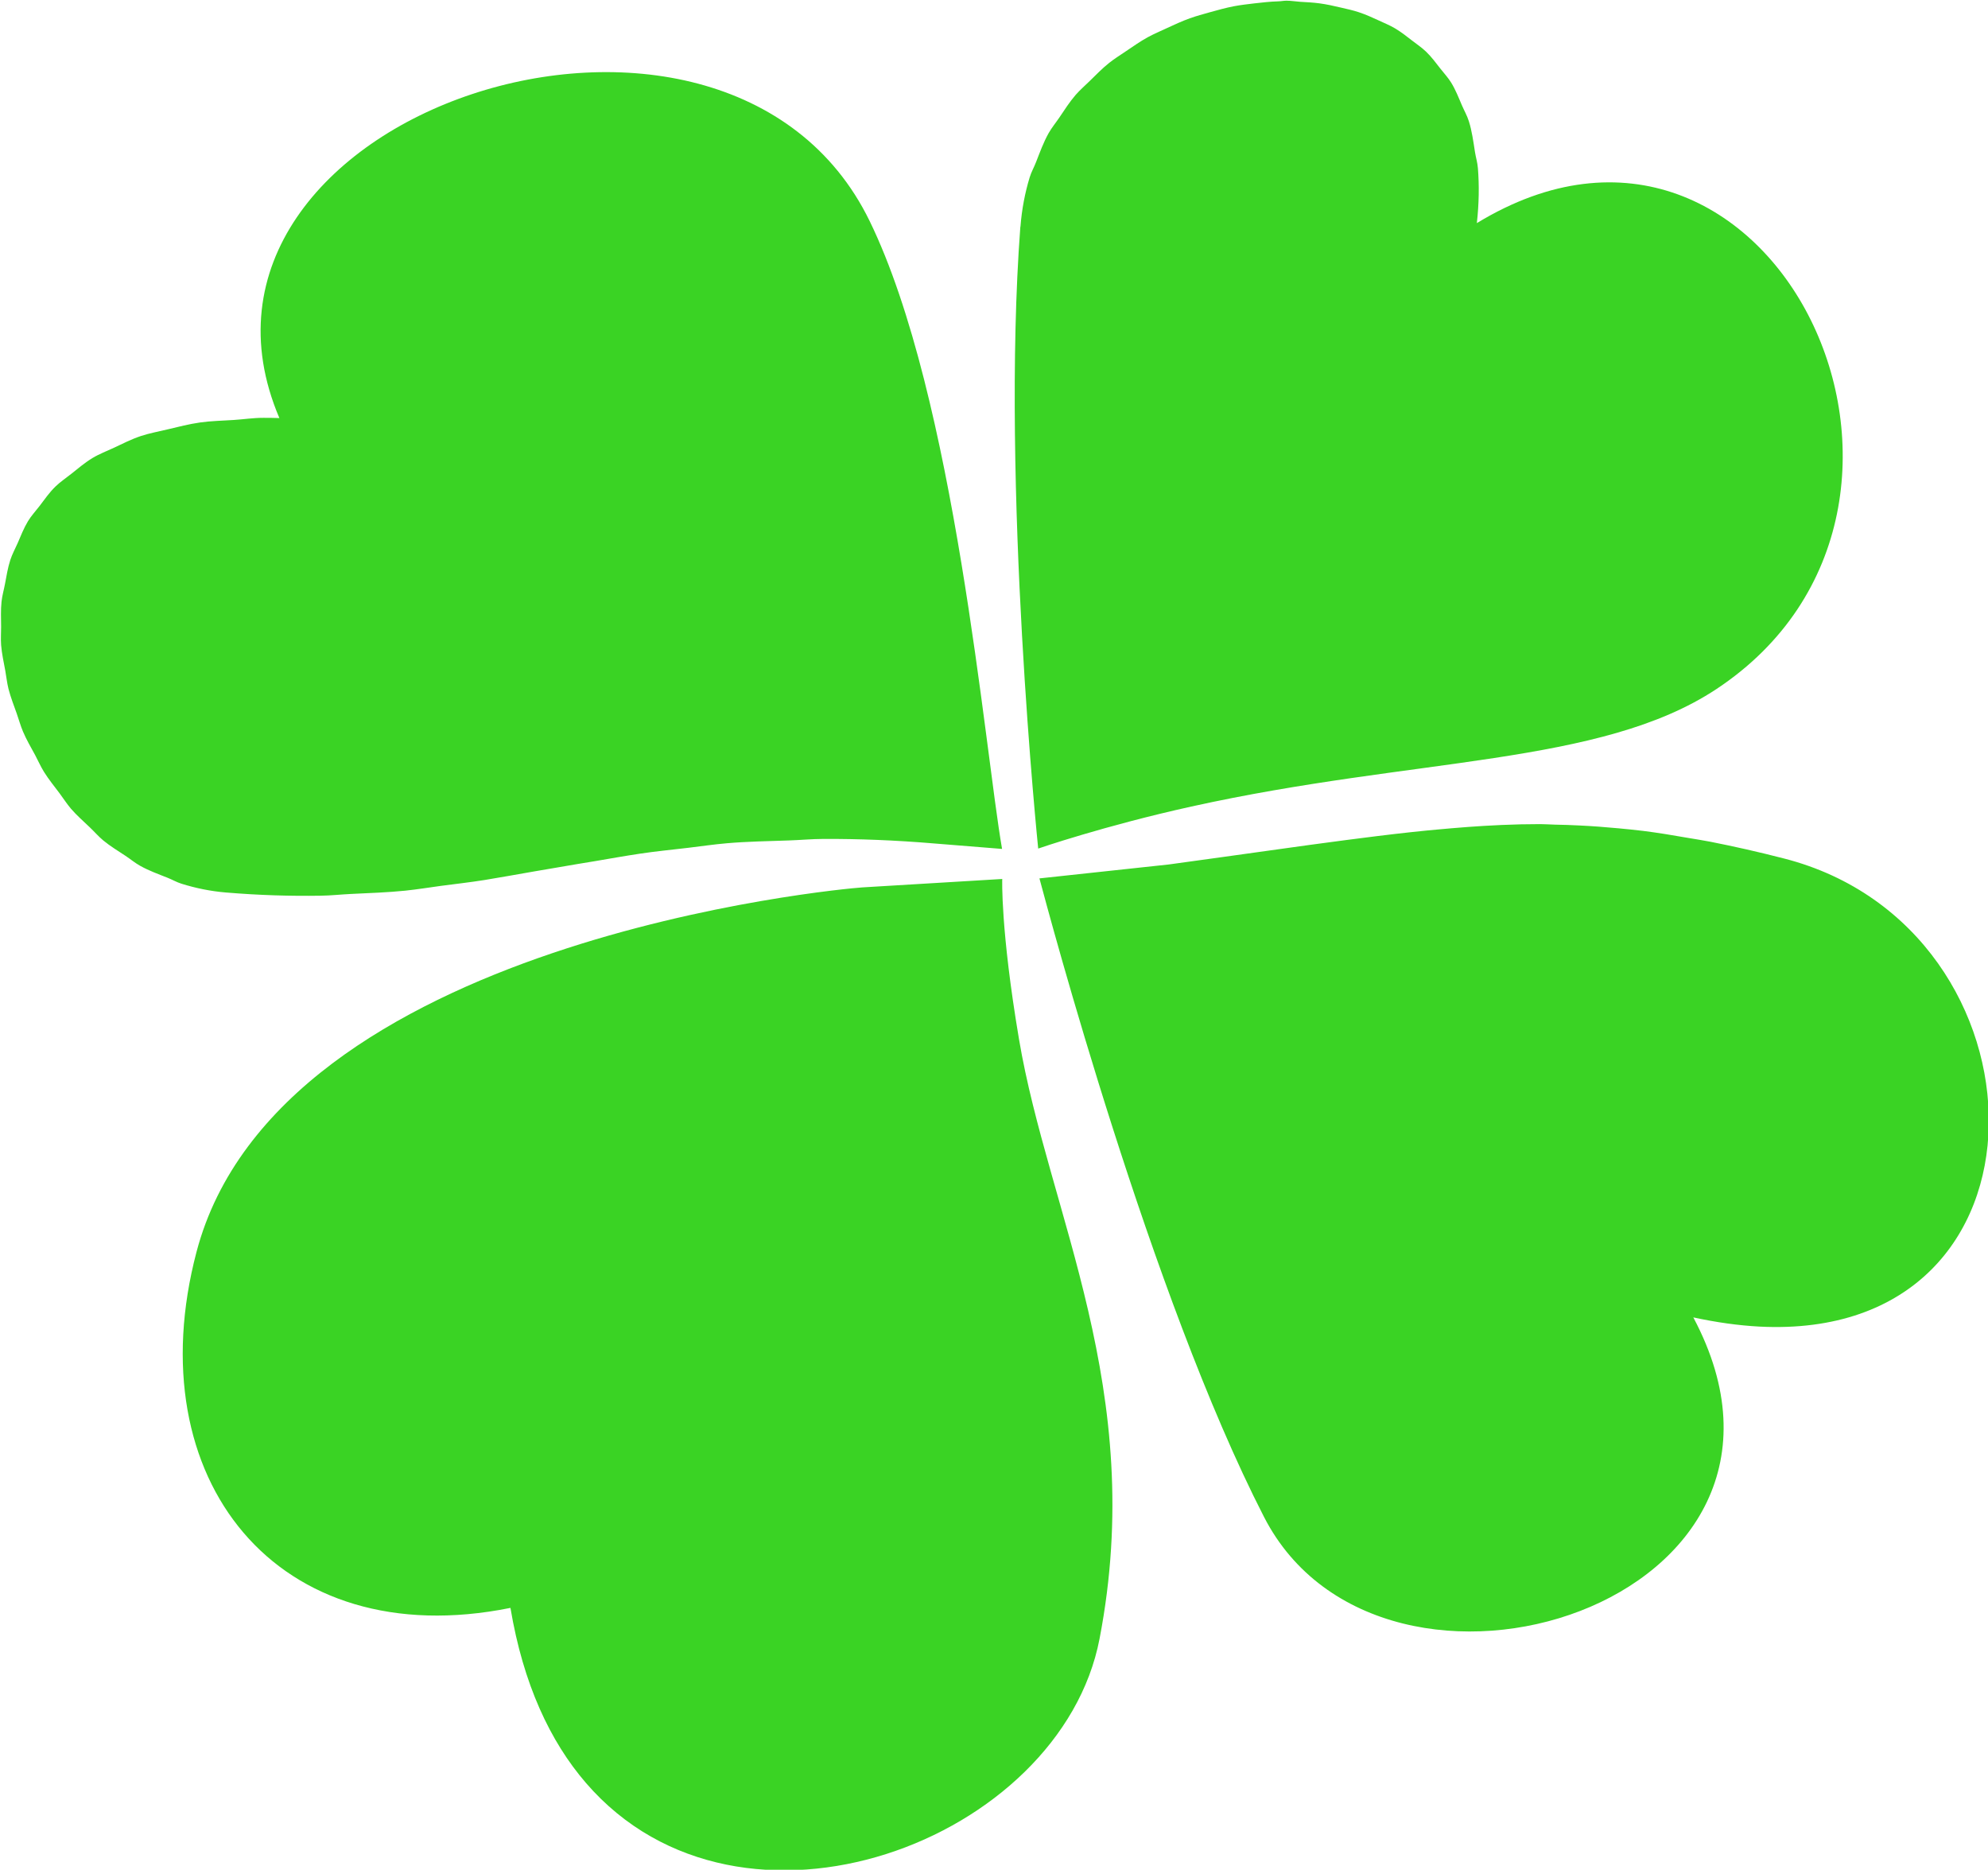 <?xml version="1.0" encoding="utf-8"?>
<!-- Generator: Adobe Illustrator 17.0.0, SVG Export Plug-In . SVG Version: 6.00 Build 0)  -->
<!DOCTYPE svg PUBLIC "-//W3C//DTD SVG 1.1//EN" "http://www.w3.org/Graphics/SVG/1.1/DTD/svg11.dtd">
<svg version="1.1" id="图层_1" xmlns="http://www.w3.org/2000/svg" xmlns:xlink="http://www.w3.org/1999/xlink" x="0px" y="0px"
	 width="34px" height="31.969px" viewBox="0 0 34 31.969" enable-background="new 0 0 34 31.969" xml:space="preserve">
<path fill="#3AD324" d="M30.085,22.682c-0.35-0.019-0.725-0.07-1.125-0.157c2.599,4.89-5.316,7.36-7.342,3.412
	c-1.941-3.78-3.68-10.319-3.841-10.918l0,0l0,0l0,0l0,0l2.211-0.238c0.625-0.085,1.198-0.166,1.731-0.24
	c0.463-0.065,0.896-0.125,1.305-0.178c0.08-0.011,0.164-0.021,0.243-0.031c0.401-0.052,0.785-0.097,1.149-0.133
	c0.051-0.005,0.101-0.009,0.151-0.014c0.367-0.034,0.722-0.062,1.068-0.077c0.012-0.001,0.024-0.002,0.036-0.002
	c0.226-0.01,0.448-0.015,0.67-0.015c0.084,0,0.169,0.007,0.253,0.009c0.137,0.002,0.277,0.007,0.414,0.014
	c0.221,0.01,0.449,0.028,0.675,0.049c0.138,0.014,0.278,0.026,0.419,0.044c0.248,0.031,0.509,0.074,0.77,0.12
	c0.127,0.022,0.251,0.04,0.383,0.066c0.399,0.079,0.816,0.172,1.265,0.288C35.153,15.876,35.347,22.956,30.085,22.682z
	 M29.352,11.784c-1.984,1.31-5.148,1.159-8.975,2.006c-1.491,0.329-2.62,0.718-2.621,0.719l0,0l0,0l0,0c0,0-0.159-1.547-0.277-3.647
	c-0.118-2.102-0.195-4.76-0.029-6.977c0.001-0.005,0.003-0.01,0.003-0.015c0.023-0.294,0.077-0.574,0.157-0.837
	c0.028-0.092,0.075-0.173,0.109-0.261c0.066-0.169,0.128-0.34,0.215-0.495c0.054-0.095,0.123-0.178,0.184-0.268
	c0.089-0.132,0.175-0.266,0.278-0.386c0.075-0.086,0.162-0.16,0.243-0.24c0.108-0.106,0.213-0.214,0.331-0.308
	c0.092-0.073,0.191-0.134,0.288-0.2c0.122-0.082,0.242-0.167,0.371-0.238c0.105-0.057,0.213-0.103,0.321-0.153
	c0.132-0.061,0.263-0.122,0.399-0.171c0.112-0.04,0.226-0.07,0.341-0.103c0.137-0.038,0.273-0.076,0.412-0.103
	c0.117-0.022,0.232-0.035,0.349-0.049c0.139-0.016,0.275-0.031,0.413-0.035c0.045-0.001,0.092-0.011,0.137-0.011
	c0.081,0,0.158,0.014,0.237,0.019c0.11,0.006,0.219,0.012,0.326,0.026c0.127,0.017,0.248,0.044,0.37,0.073
	c0.103,0.024,0.206,0.046,0.305,0.079c0.119,0.039,0.23,0.09,0.341,0.141c0.093,0.043,0.188,0.082,0.275,0.133
	c0.107,0.063,0.203,0.139,0.301,0.215c0.079,0.061,0.161,0.116,0.233,0.185c0.092,0.088,0.169,0.193,0.249,0.295
	c0.061,0.078,0.128,0.149,0.181,0.235c0.073,0.118,0.127,0.255,0.184,0.389c0.04,0.092,0.088,0.174,0.119,0.273
	c0.051,0.161,0.076,0.344,0.104,0.525c0.015,0.094,0.042,0.176,0.05,0.275c0.023,0.29,0.02,0.602-0.018,0.94
	C30.307,0.738,34.078,8.661,29.352,11.784z M17.427,17.765c0.5,2.971,2.198,6,1.378,10.256c-0.666,3.457-6.134,5.533-8.784,2.464
	c-0.612-0.709-1.073-1.691-1.291-2.993c-3.993,0.807-6.392-2.206-5.369-6.087c1.405-5.333,11.02-6.208,11.386-6.232l2.394-0.144
	C17.141,15.029,17.11,15.886,17.427,17.765z M14.089,14.344c-0.211,0.001-0.393,0.019-0.594,0.026
	c-0.361,0.012-0.73,0.019-1.063,0.048c-0.232,0.02-0.442,0.052-0.662,0.078c-0.276,0.033-0.56,0.06-0.823,0.1
	c-0.26,0.039-0.507,0.083-0.759,0.126c-0.215,0.036-0.437,0.071-0.649,0.109c-0.139,0.024-0.278,0.047-0.416,0.071
	c-0.279,0.049-0.558,0.099-0.838,0.145c-0.244,0.039-0.497,0.067-0.745,0.1c-0.204,0.028-0.402,0.06-0.611,0.082
	c-0.296,0.03-0.613,0.041-0.926,0.056c-0.176,0.008-0.341,0.028-0.524,0.03c-0.507,0.008-1.041-0.007-1.616-0.055
	c-0.263-0.022-0.517-0.074-0.762-0.151c-0.083-0.026-0.157-0.07-0.238-0.102c-0.157-0.062-0.317-0.12-0.464-0.202
	c-0.089-0.049-0.168-0.116-0.253-0.172c-0.128-0.085-0.26-0.164-0.38-0.263c-0.082-0.068-0.153-0.151-0.231-0.225
	c-0.109-0.104-0.222-0.203-0.321-0.317c-0.071-0.083-0.13-0.177-0.196-0.265c-0.09-0.12-0.185-0.236-0.265-0.364
	c-0.058-0.093-0.101-0.193-0.153-0.29c-0.072-0.132-0.148-0.262-0.207-0.401c-0.042-0.099-0.07-0.203-0.106-0.305
	c-0.05-0.141-0.105-0.281-0.142-0.425c-0.026-0.104-0.036-0.208-0.055-0.312c-0.027-0.146-0.059-0.29-0.071-0.436
	c-0.008-0.105,0-0.207,0-0.311c-0.001-0.144-0.008-0.289,0.007-0.431c0.011-0.103,0.04-0.202,0.059-0.303
	c0.026-0.138,0.048-0.277,0.091-0.41c0.032-0.1,0.083-0.191,0.125-0.287c0.055-0.127,0.105-0.256,0.177-0.376
	C0.534,8.82,0.61,8.738,0.677,8.651c0.085-0.112,0.164-0.226,0.267-0.328c0.082-0.081,0.186-0.15,0.28-0.225
	C1.34,8.006,1.45,7.911,1.584,7.83c0.111-0.067,0.244-0.118,0.369-0.176C2.1,7.585,2.241,7.512,2.407,7.456
	C2.55,7.408,2.716,7.378,2.873,7.34c0.18-0.042,0.354-0.089,0.552-0.117c0.177-0.025,0.378-0.03,0.57-0.042
	C4.169,7.17,4.323,7.144,4.509,7.144c0.088,0,0.178,0.001,0.269,0.004L4.782,7.15L4.778,7.148c-2.209-5.19,7.62-8.454,10.096-3.367
	c1.464,3.006,1.964,9.016,2.264,10.734l-1.144-0.092C15.309,14.365,14.679,14.342,14.089,14.344z"/>
</svg>
